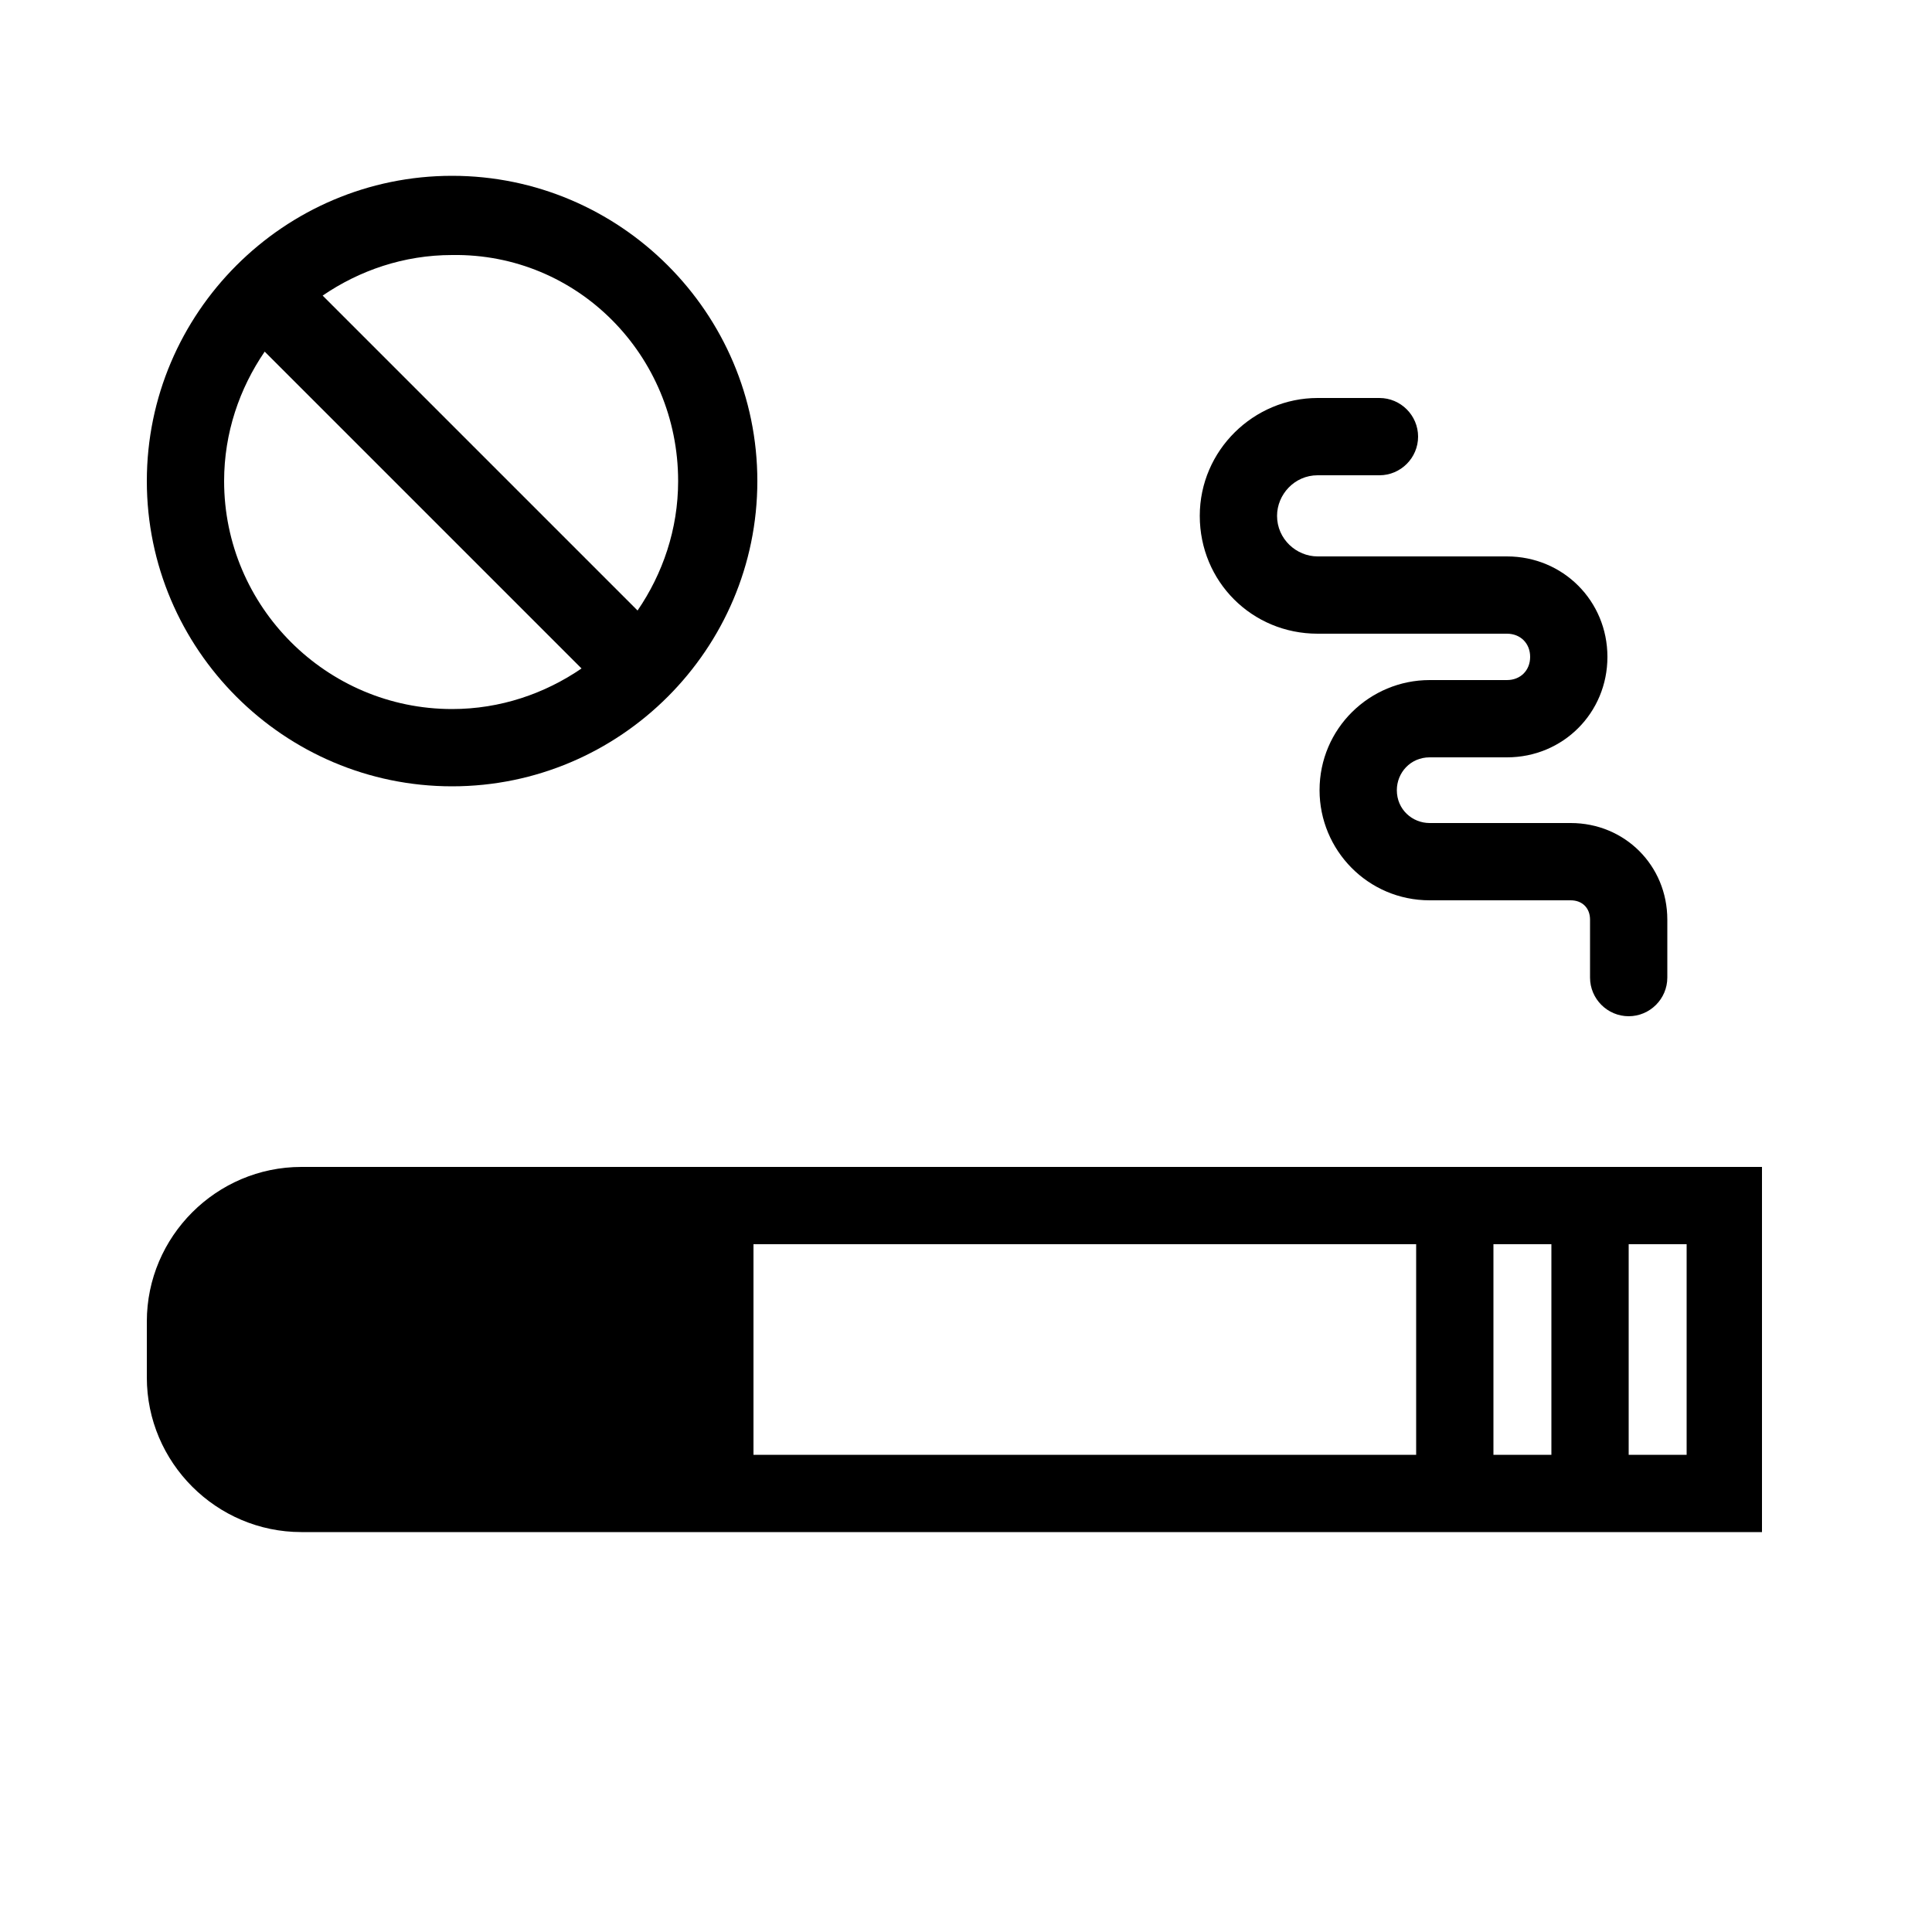 <?xml version="1.0" encoding="utf-8"?>
<!-- Generator: Adobe Illustrator 24.0.0, SVG Export Plug-In . SVG Version: 6.00 Build 0)  -->
<svg version="1.1" id="Layer_1" xmlns="http://www.w3.org/2000/svg" xmlns:xlink="http://www.w3.org/1999/xlink" x="0px" y="0px"
	 viewBox="0 0 100 100" style="enable-background:new 0 0 100 100;" xml:space="preserve">
<g>
	<path d="M23.4,40.7c8.7,0,15.8-7.1,15.8-15.8S32.1,9.1,23.4,9.1S7.6,16.2,7.6,24.9S14.7,40.7,23.4,40.7z M35.1,24.9
		c0,2.5-0.8,4.8-2.1,6.7L16.7,15.3c1.9-1.3,4.2-2.1,6.7-2.1C29.9,13.1,35.1,18.4,35.1,24.9z M13.7,18.2l16.4,16.4
		c-1.9,1.3-4.2,2.1-6.7,2.1c-6.5,0-11.8-5.3-11.8-11.8C11.6,22.4,12.4,20.1,13.7,18.2z"/>
	<path d="M15.6,60.4c-4.4,0-8,3.6-8,8v2.9c0,4.4,3.6,8,8,8h75.6V60.4H15.6z M39,64.4h34.3v10.9H39V64.4z M77.3,64.4h3v10.9h-3V64.4z
		 M87.3,75.3h-3V64.4h3V75.3z"/>
	<path d="M68.2,32.8H78c0.7,0,1.2,0.5,1.2,1.2s-0.5,1.2-1.2,1.2h-4c-3.1,0-5.7,2.5-5.7,5.7c0,3.1,2.5,5.7,5.7,5.7h7.3
		c0.6,0,1,0.4,1,1v3c0,1.1,0.9,2,2,2s2-0.9,2-2v-3c0-2.8-2.2-5-5-5H74c-0.9,0-1.7-0.7-1.7-1.7c0-0.9,0.7-1.7,1.7-1.7h4
		c2.9,0,5.2-2.3,5.2-5.2s-2.3-5.2-5.2-5.2h-9.8c-1.1,0-2.1-0.9-2.1-2.1c0-1.1,0.9-2.1,2.1-2.1h3.2c1.1,0,2-0.9,2-2s-0.9-2-2-2h-3.2
		c-3.3,0-6.1,2.7-6.1,6.1C62.1,30.1,64.8,32.8,68.2,32.8z"/>
</g>
</svg>
